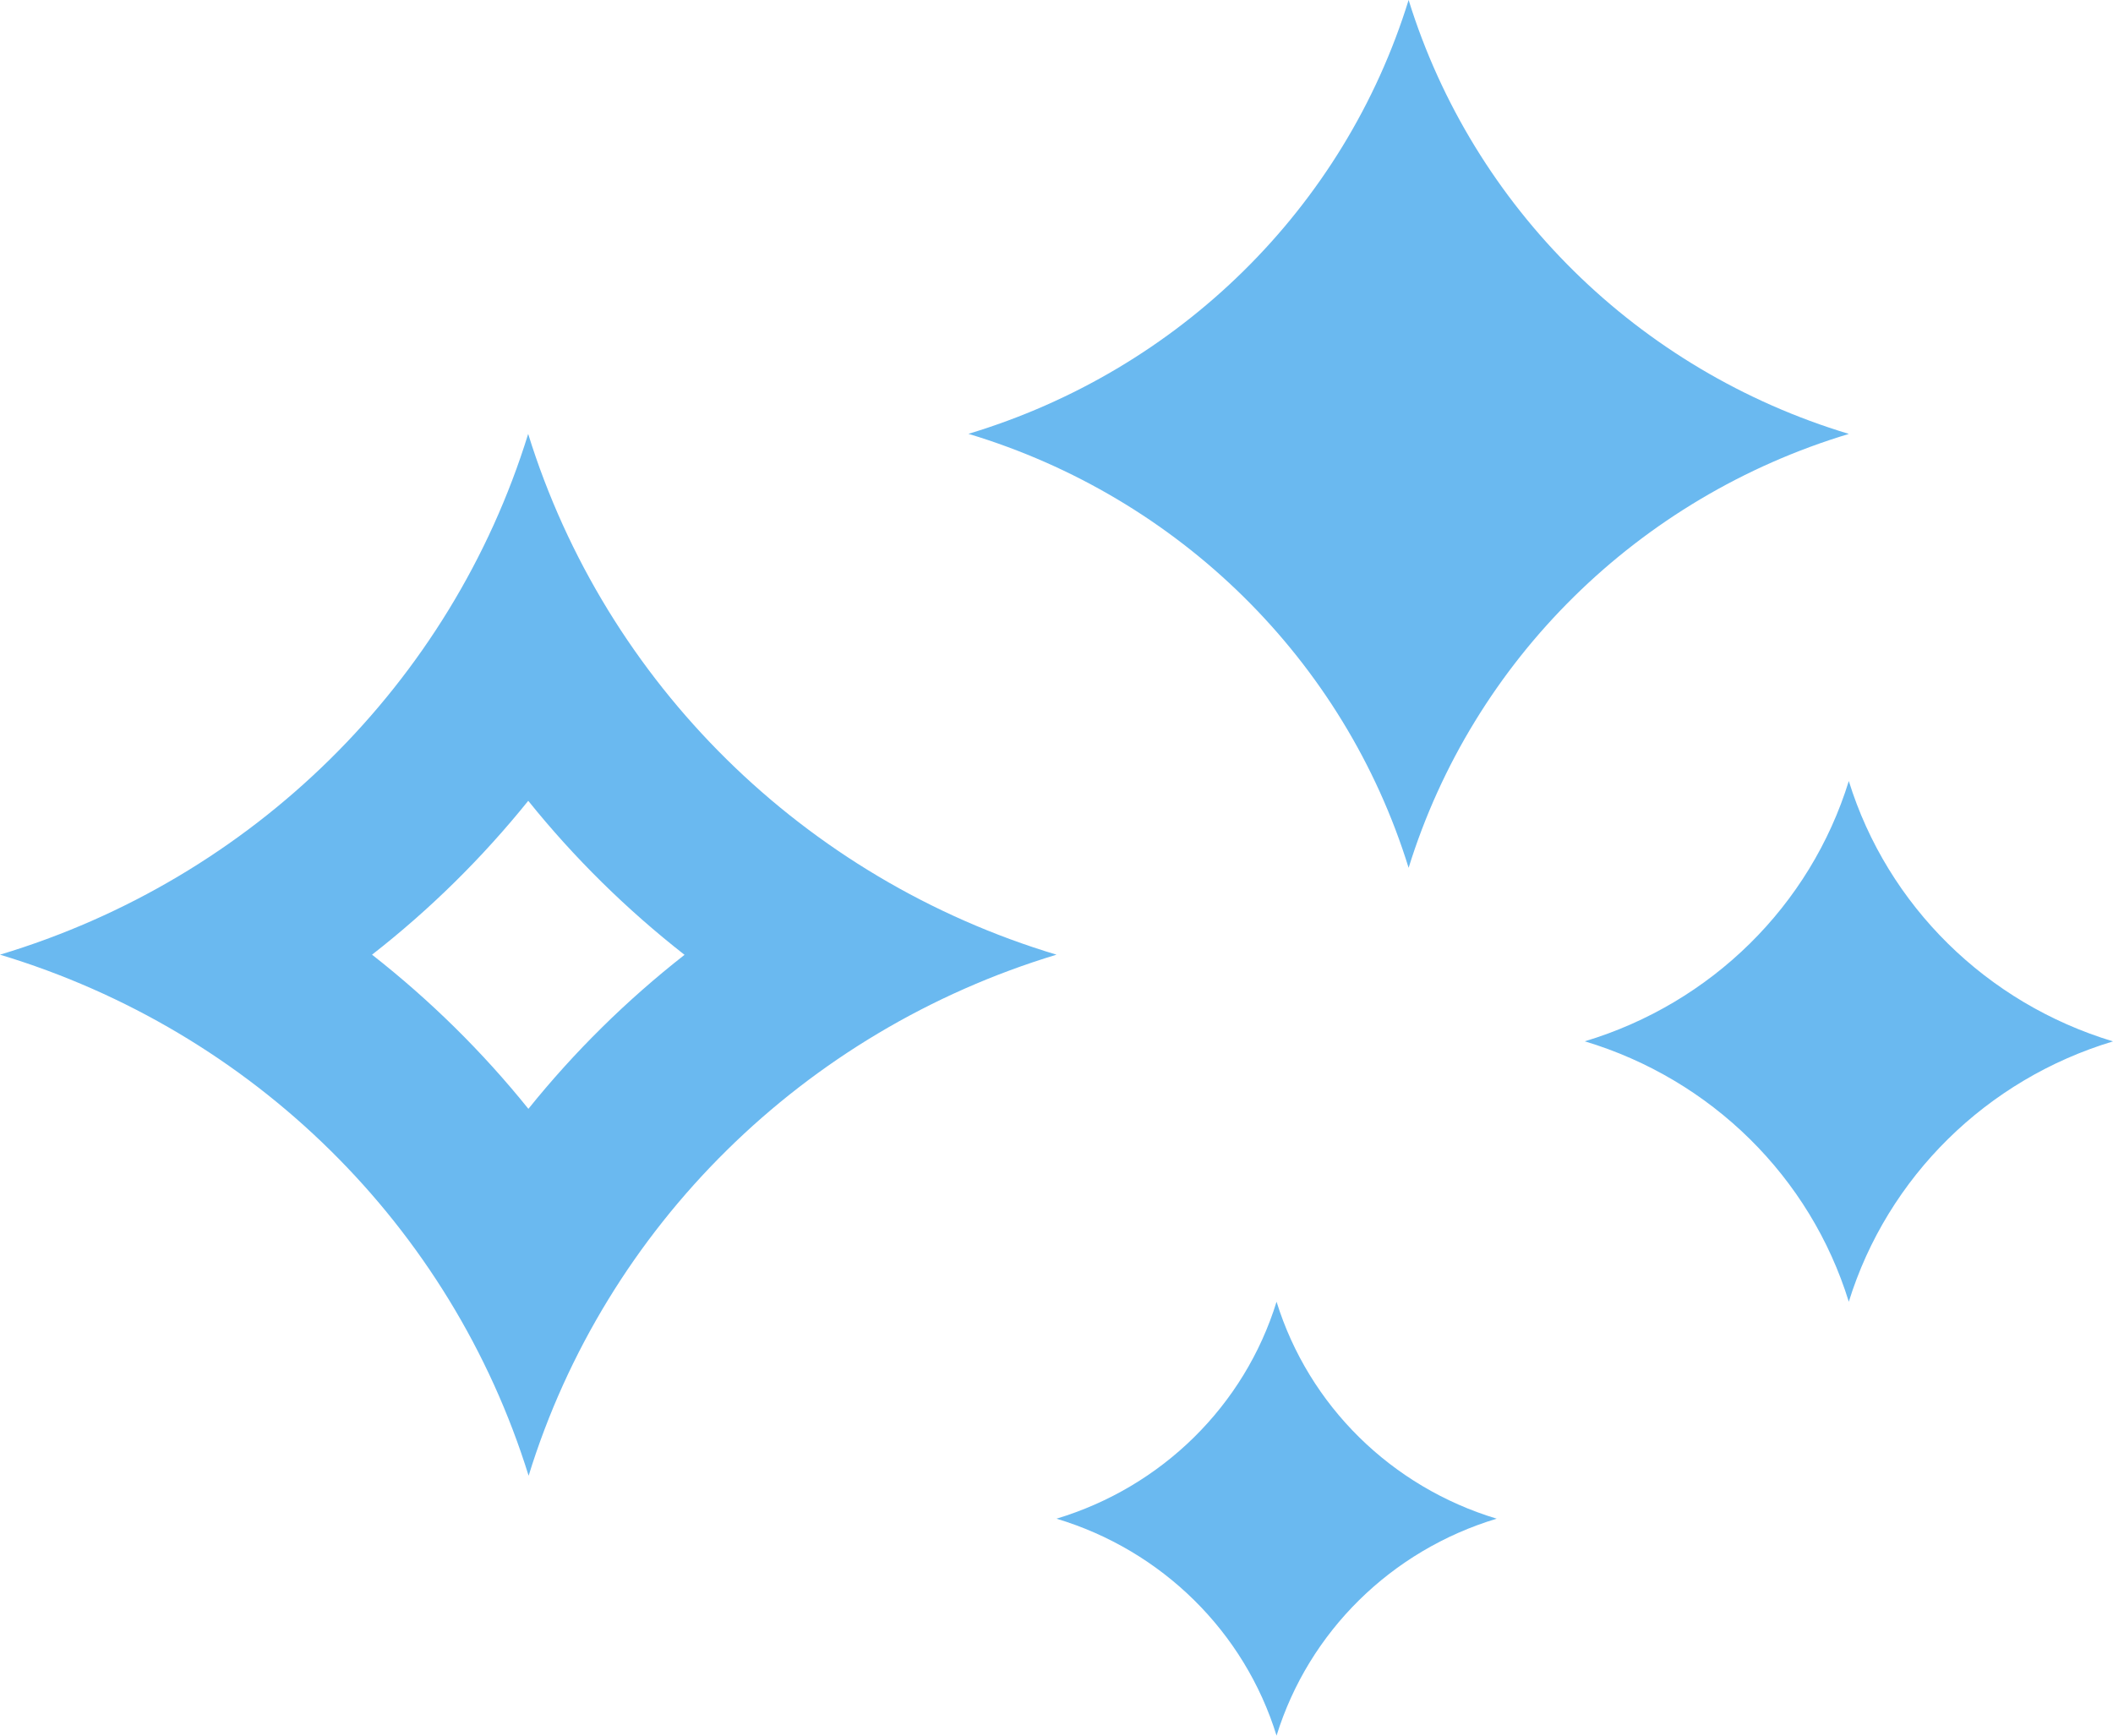 <svg width="28" height="23" viewBox="0 0 28 23" fill="none" xmlns="http://www.w3.org/2000/svg">
<path d="M12.833 5.749C15.627 6.59 17.815 8.747 18.666 11.5C19.521 8.746 21.708 6.591 24.5 5.75C21.708 4.909 19.521 2.754 18.666 0C17.815 2.753 15.627 4.908 12.833 5.749ZM21 13.799C22.677 14.303 23.989 15.597 24.499 17.25C25.012 15.597 26.325 14.304 28 13.8C26.325 13.295 25.012 12.002 24.499 10.35C23.989 12.001 22.677 13.295 21 13.799V13.799ZM14 20.125C15.398 20.545 16.491 21.623 16.916 23C17.343 21.622 18.437 20.545 19.833 20.125C18.437 19.704 17.344 18.628 16.916 17.25C16.491 18.627 15.398 19.704 14 20.125ZM7 10.612C7.609 11.369 8.304 12.053 9.071 12.653C8.304 13.254 7.61 13.938 7.002 14.694C6.393 13.937 5.698 13.253 4.93 12.651C5.698 12.052 6.391 11.368 7 10.612V10.612ZM6.999 5.75C5.978 9.054 3.349 11.644 0 12.651C3.355 13.663 5.978 16.248 7.005 19.556C8.025 16.251 10.654 13.663 14 12.651C10.654 11.646 8.025 9.055 6.999 5.75V5.75Z" fill="#6AB9F0"/>
</svg>
